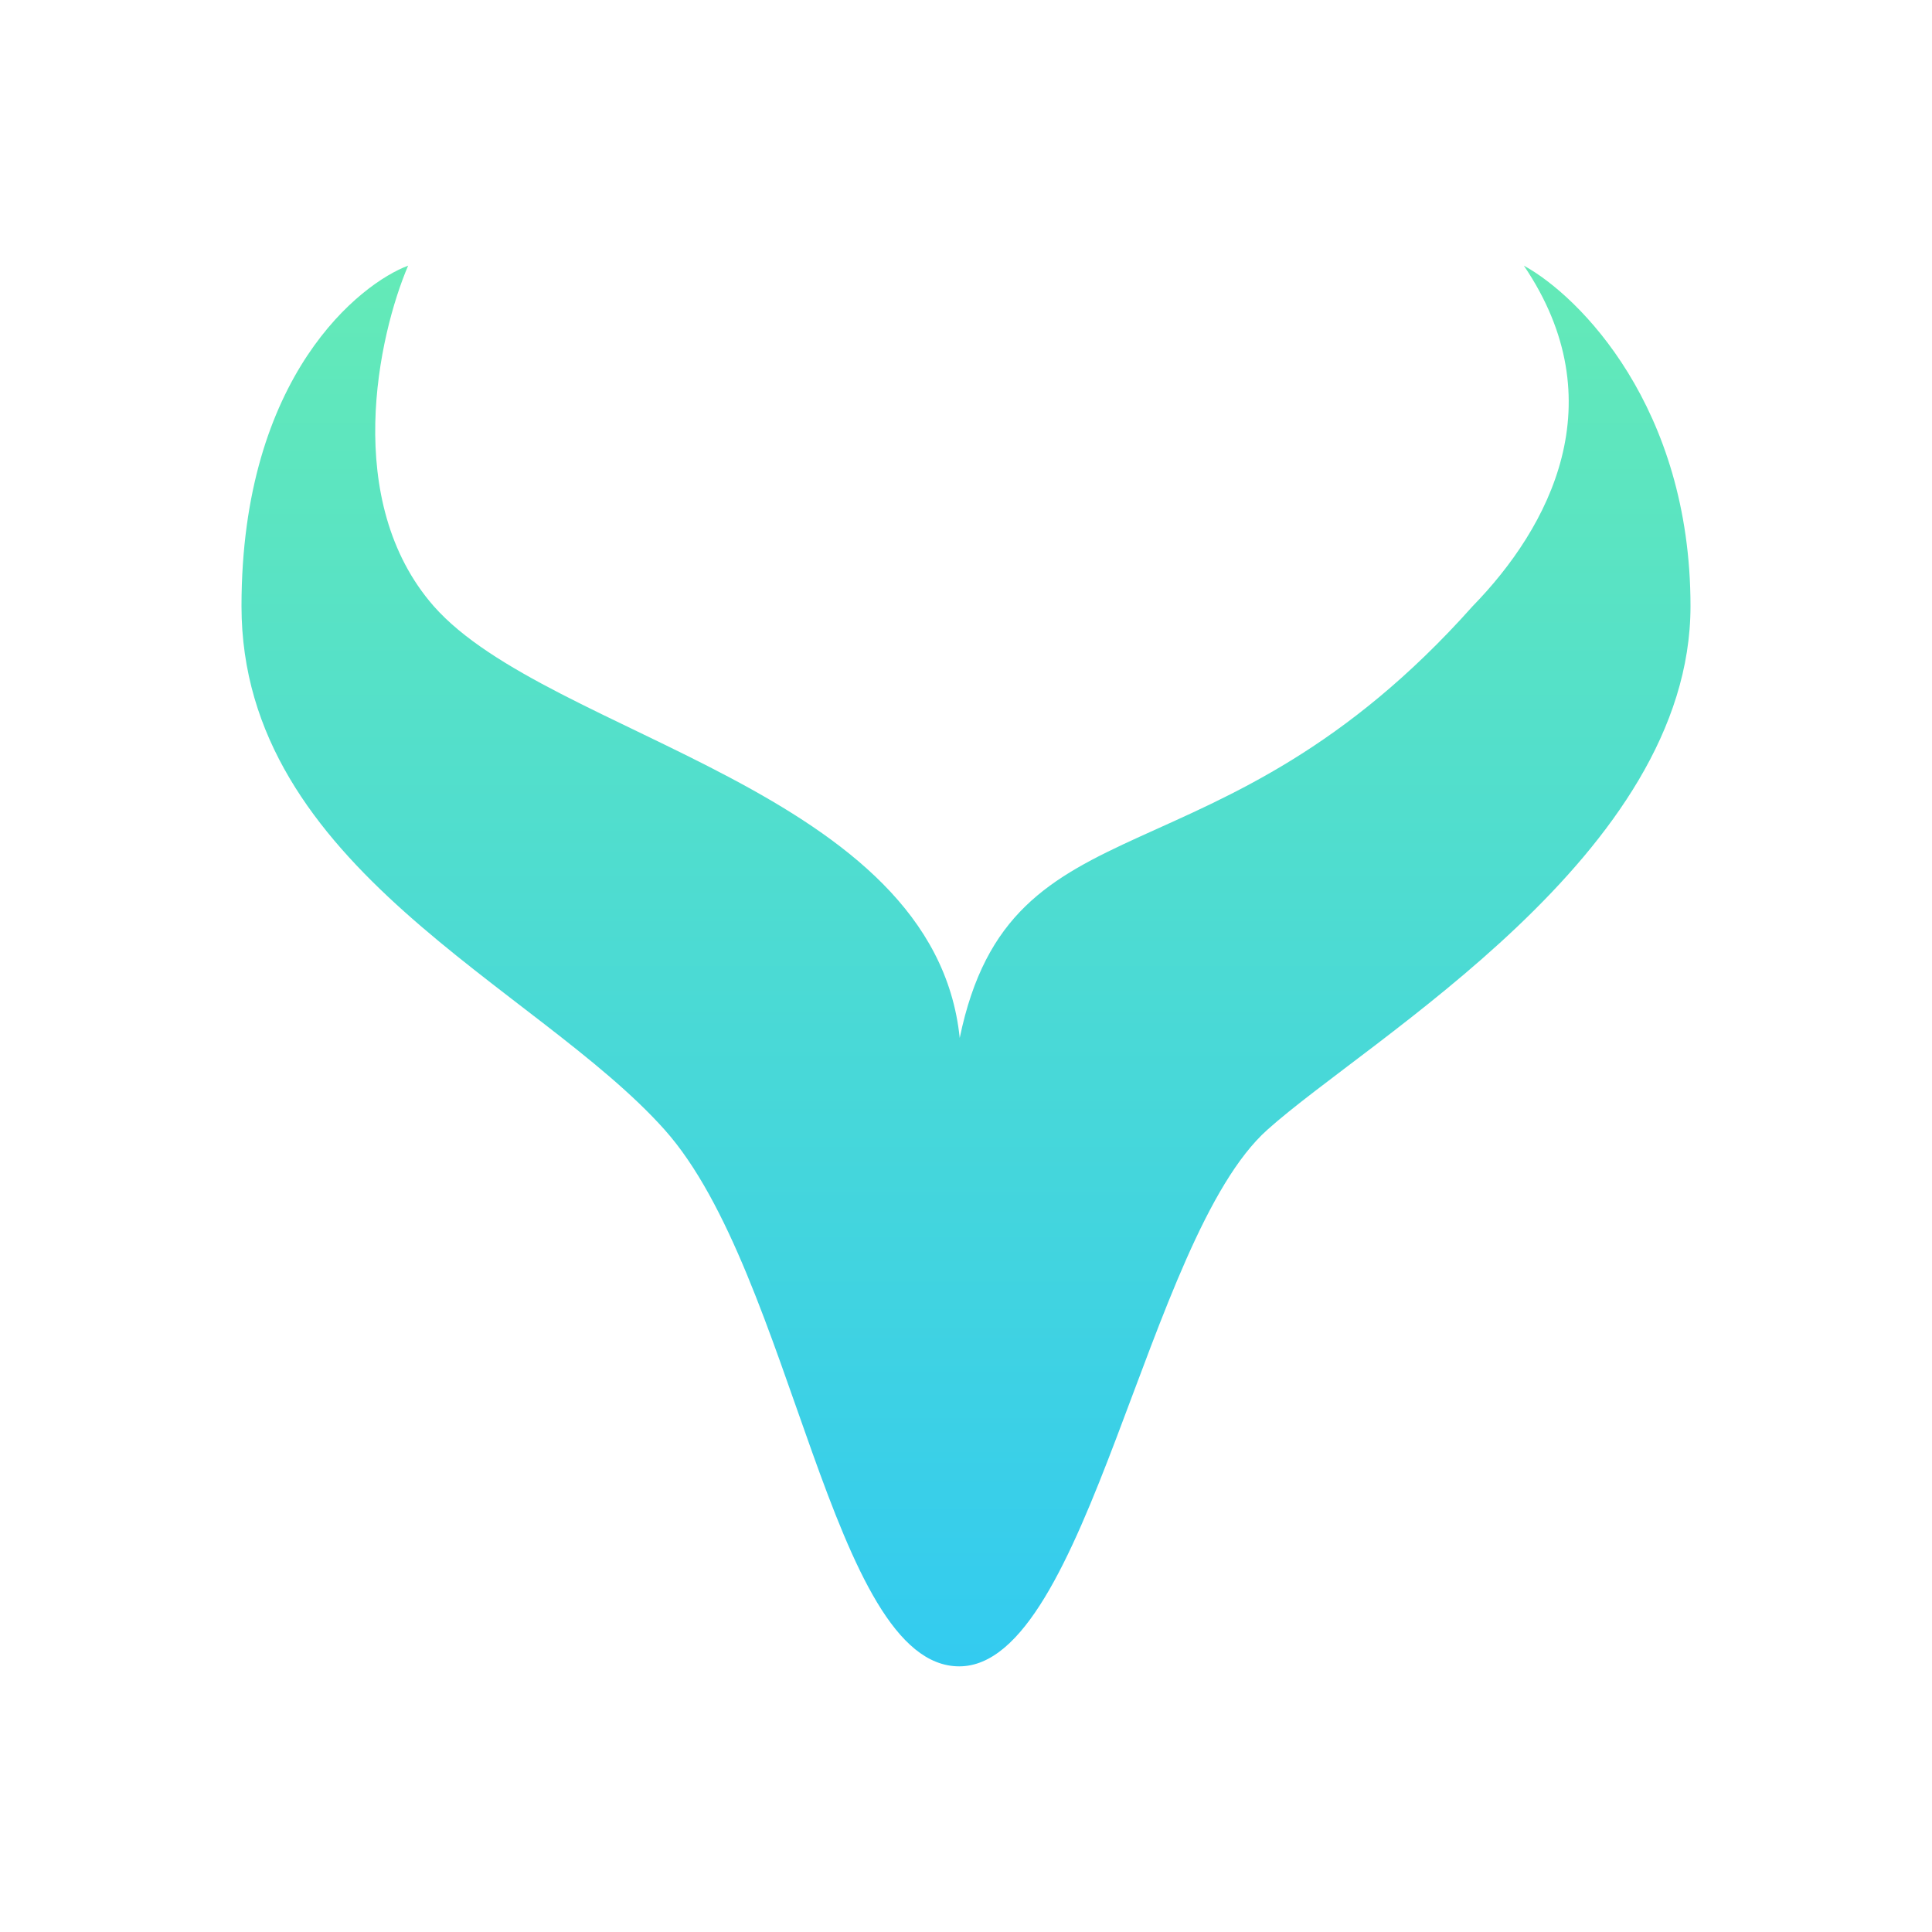 <svg xmlns="http://www.w3.org/2000/svg" xmlns:xlink="http://www.w3.org/1999/xlink" width="24" height="24" viewBox="0 0 24 24"><g fill="none"><path fill="url(#tokenBrandedHtm0)" d="M5.388 7.53c-1.14-1.302-.69-3.36-.318-4.23C4.488 3.516 3 4.656 3 7.53c0 3.252 3.66 4.716 5.256 6.504s2.07 6.666 3.66 6.666c1.596 0 2.328-5.328 3.828-6.666C17.016 12.894 21 10.614 21 7.53c0-2.472-1.38-3.852-2.07-4.23c1.146 1.692.318 3.252-.636 4.23c-3.186 3.576-5.736 2.28-6.372 5.364c-.318-3.09-5.1-3.738-6.534-5.364"/><defs><linearGradient id="tokenBrandedHtm0" x1="12" x2="12" y1="3.3" y2="20.7" gradientUnits="userSpaceOnUse"><stop stop-color="#64EAB7"/><stop offset="1" stop-color="#33CBF0"/></linearGradient></defs></g></svg>